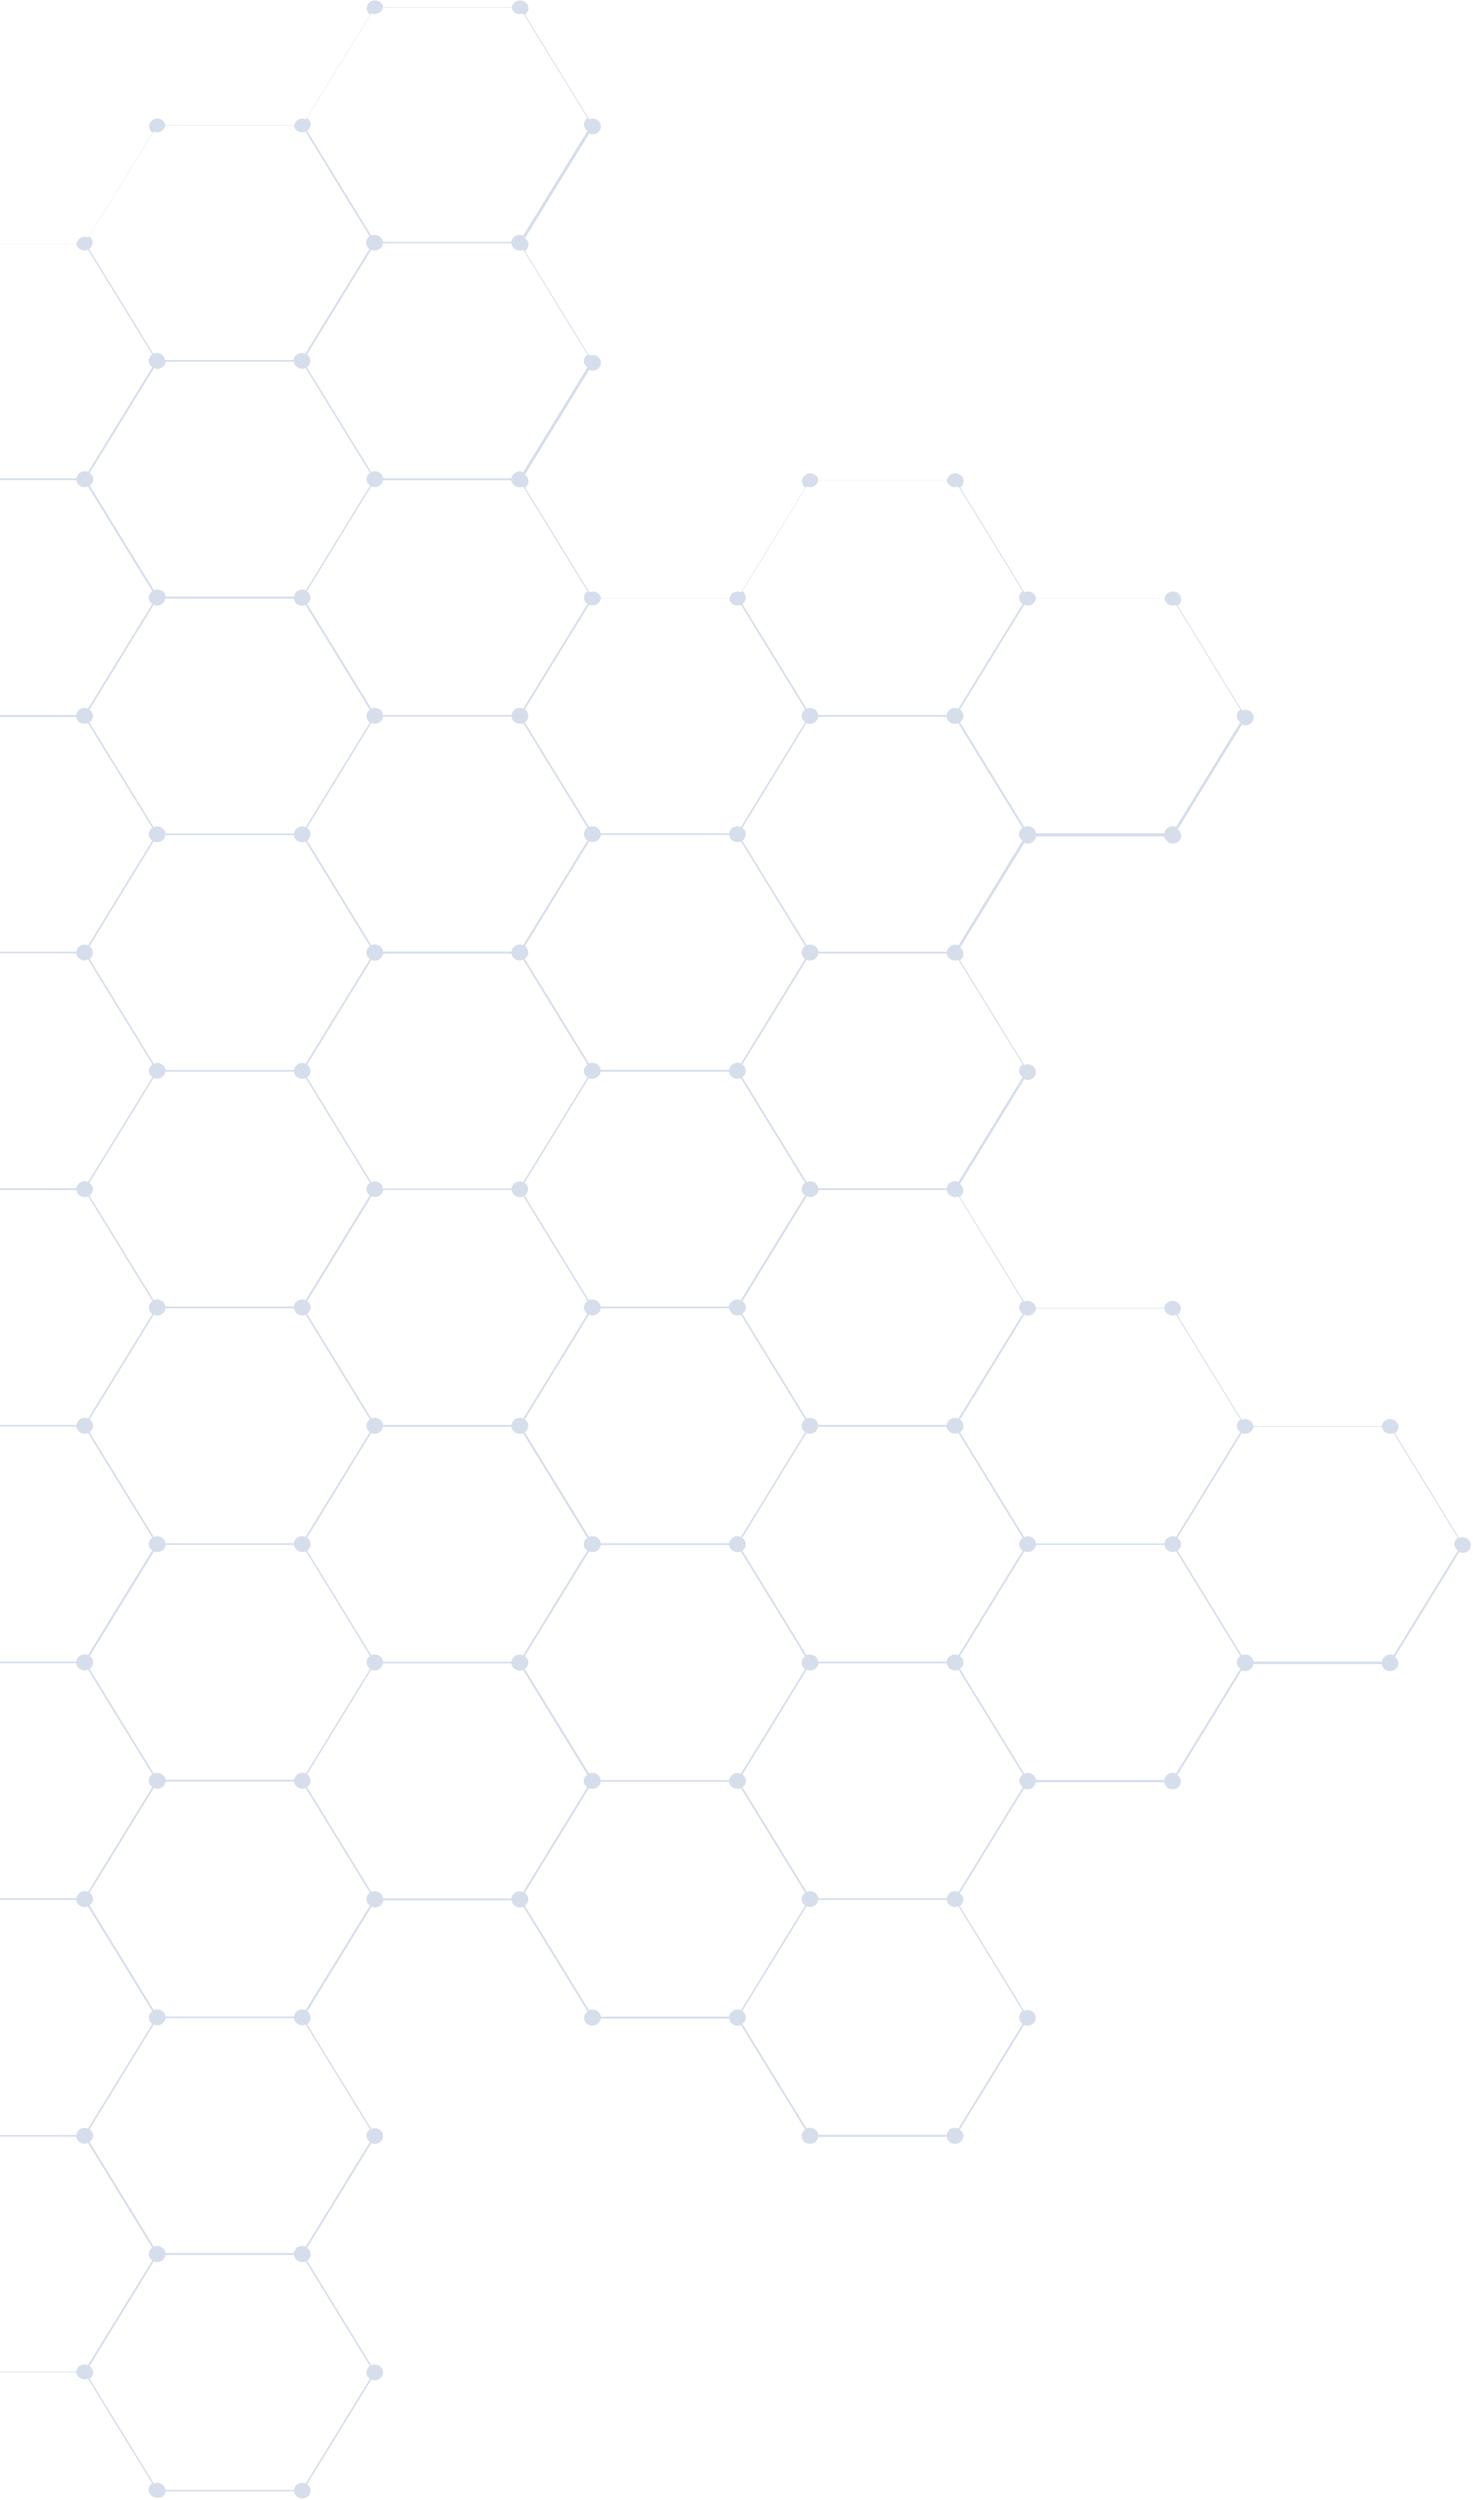 <svg width="429" height="728" viewBox="0 0 429 728" fill="none" xmlns="http://www.w3.org/2000/svg">
<path d="M48.214 725.417H85.609C85.75 726.56 86.777 727.483 88.037 727.483C89.391 727.483 90.465 726.472 90.465 725.198C90.465 724.45 90.045 723.747 89.438 723.352L108.159 692.848C108.486 692.98 108.812 693.068 109.139 693.068C110.493 693.068 111.567 692.057 111.567 690.783C111.567 689.508 110.493 688.497 109.139 688.497C108.766 688.497 108.439 688.585 108.159 688.717L89.438 658.214C90.045 657.818 90.465 657.115 90.465 656.368C90.465 655.621 90.045 654.917 89.438 654.522L108.159 624.019C108.486 624.15 108.812 624.238 109.139 624.238C110.493 624.238 111.567 623.227 111.567 621.953C111.567 620.678 110.493 619.667 109.139 619.667C108.766 619.667 108.439 619.755 108.159 619.887L89.438 589.384C90.045 588.988 90.465 588.285 90.465 587.538C90.465 587.142 90.371 586.791 90.185 586.439C89.998 586.131 89.765 585.868 89.484 585.692L108.206 555.189C108.532 555.321 108.859 555.409 109.186 555.409C110.446 555.409 111.474 554.485 111.614 553.343H149.009C149.149 554.485 150.176 555.409 151.437 555.409C151.81 555.409 152.137 555.321 152.417 555.189L171.138 585.692C170.531 586.087 170.111 586.791 170.111 587.538C170.111 588.812 171.185 589.823 172.539 589.823C173.799 589.823 174.826 588.9 174.966 587.758H212.362C212.502 588.9 213.529 589.823 214.789 589.823C215.163 589.823 215.49 589.735 215.77 589.604L234.491 620.107C233.884 620.502 233.464 621.206 233.464 621.953C233.464 623.227 234.538 624.238 235.891 624.238C237.152 624.238 238.179 623.315 238.319 622.173H275.715C275.855 623.315 276.882 624.238 278.142 624.238C279.496 624.238 280.57 623.227 280.57 621.953C280.57 621.206 280.15 620.502 279.543 620.107L298.264 589.604C298.591 589.735 298.917 589.823 299.244 589.823C300.598 589.823 301.672 588.812 301.672 587.538C301.672 586.263 300.598 585.252 299.244 585.252C298.871 585.252 298.544 585.34 298.264 585.472L279.543 554.969C280.15 554.573 280.57 553.87 280.57 553.123C280.57 552.376 280.15 551.673 279.543 551.277L298.264 520.774C298.264 520.774 298.311 520.774 298.311 520.818C298.591 520.95 298.917 520.994 299.244 520.994C300.505 520.994 301.532 520.071 301.672 518.928H339.067C339.207 520.071 340.234 520.994 341.495 520.994C342.849 520.994 343.923 519.983 343.923 518.708C343.923 517.961 343.503 517.258 342.896 516.862L361.617 486.359C361.943 486.491 362.27 486.579 362.597 486.579C363.858 486.579 364.885 485.656 365.025 484.513H402.42C402.56 485.656 403.587 486.579 404.848 486.579C406.202 486.579 407.275 485.568 407.275 484.293C407.275 483.546 406.855 482.843 406.248 482.447L424.969 451.944C425.296 452.076 425.623 452.164 425.95 452.164C427.304 452.164 428.378 451.153 428.378 449.878C428.378 448.604 427.304 447.593 425.95 447.593C425.576 447.593 425.25 447.681 424.969 447.812L406.248 417.309C406.855 416.914 407.275 416.21 407.275 415.463C407.275 414.189 406.202 413.178 404.848 413.178C403.587 413.178 402.56 414.101 402.42 415.244H365.025C364.978 414.892 364.885 414.584 364.698 414.321C364.278 413.661 363.484 413.178 362.597 413.178C362.224 413.178 361.897 413.266 361.617 413.398L342.896 382.894C343.503 382.499 343.923 381.796 343.923 381.048C343.923 379.774 342.849 378.763 341.495 378.763C340.234 378.763 339.207 379.686 339.067 380.829H301.672C301.625 380.301 301.345 379.818 300.972 379.422C300.551 379.027 299.898 378.763 299.244 378.763C298.871 378.763 298.544 378.851 298.264 378.983L279.543 348.479C280.15 348.084 280.57 347.381 280.57 346.633C280.57 346.238 280.477 345.886 280.29 345.535C280.103 345.227 279.87 344.963 279.59 344.743L298.311 314.24C298.637 314.372 298.964 314.46 299.291 314.46C300.645 314.46 301.719 313.449 301.719 312.175C301.719 310.9 300.645 309.889 299.291 309.889C298.917 309.889 298.591 309.977 298.311 310.109L279.59 279.606C280.196 279.21 280.617 278.507 280.617 277.76C280.617 277.364 280.523 277.012 280.336 276.661C280.15 276.353 279.916 276.089 279.636 275.914L298.357 245.411C298.684 245.542 299.011 245.63 299.338 245.63C300.598 245.63 301.625 244.707 301.765 243.564H339.161C339.301 244.707 340.328 245.63 341.588 245.63C342.942 245.63 344.016 244.619 344.016 243.345C344.016 242.598 343.596 241.894 342.989 241.499L361.71 210.996C362.037 211.127 362.364 211.215 362.69 211.215C364.044 211.215 365.118 210.204 365.118 208.93C365.118 207.655 364.044 206.644 362.69 206.644C362.317 206.644 361.99 206.732 361.71 206.864L342.989 176.361C343.596 175.965 344.016 175.262 344.016 174.515C344.016 173.24 342.942 172.229 341.588 172.229C340.328 172.229 339.301 173.152 339.161 174.295H301.765C301.719 173.768 301.439 173.284 301.065 172.889C300.645 172.493 299.991 172.229 299.338 172.229C298.964 172.229 298.637 172.317 298.357 172.449L279.636 141.946C280.243 141.55 280.663 140.847 280.663 140.1C280.663 138.825 279.589 137.814 278.236 137.814C276.975 137.814 275.948 138.737 275.808 139.88H238.412C238.272 138.737 237.245 137.814 235.985 137.814C234.631 137.814 233.557 138.825 233.557 140.1C233.557 140.847 233.977 141.55 234.584 141.946L215.863 172.449C215.536 172.317 215.21 172.229 214.883 172.229C213.622 172.229 212.595 173.152 212.455 174.295H175.06C175.013 173.768 174.733 173.284 174.359 172.889C173.939 172.493 173.286 172.229 172.632 172.229C172.259 172.229 171.932 172.317 171.652 172.449L152.931 141.946C153.211 141.726 153.491 141.463 153.631 141.155C153.818 140.847 153.911 140.452 153.911 140.056C153.911 139.309 153.491 138.606 152.884 138.21L171.605 107.707C171.932 107.839 172.259 107.927 172.585 107.927C173.939 107.927 175.013 106.916 175.013 105.641C175.013 104.367 173.939 103.356 172.585 103.356C172.212 103.356 171.885 103.444 171.605 103.575L152.884 73.072C153.491 72.677 153.911 71.973 153.911 71.226C153.911 70.918 153.864 70.611 153.724 70.347C153.538 69.952 153.257 69.644 152.884 69.38L171.605 38.877C171.932 39.009 172.259 39.097 172.585 39.097C173.939 39.097 175.013 38.086 175.013 36.811C175.013 35.537 173.939 34.526 172.585 34.526C172.212 34.526 171.885 34.614 171.605 34.745L152.884 4.242C153.491 3.847 153.911 3.144 153.911 2.396C153.911 1.122 152.837 0.111 151.483 0.111C150.223 0.111 149.196 1.034 149.056 2.177H111.66C111.52 1.034 110.493 0.111 109.233 0.111C107.879 0.111 106.805 1.122 106.805 2.396C106.805 3.144 107.225 3.847 107.832 4.242L89.111 34.745C88.784 34.614 88.457 34.526 88.084 34.526C86.823 34.526 85.796 35.449 85.656 36.592H48.261C48.121 35.449 47.094 34.526 45.833 34.526C44.479 34.526 43.406 35.537 43.406 36.811C43.406 37.559 43.826 38.262 44.433 38.657L25.712 69.16C25.385 69.029 25.058 68.941 24.731 68.941C23.471 68.941 22.444 69.864 22.303 71.007H-15.092C-15.139 70.479 -15.419 69.996 -15.792 69.6C-16.212 69.204 -16.866 68.941 -17.52 68.941C-17.893 68.941 -18.22 69.029 -18.5 69.16L-37.315 38.086C-36.708 37.69 -36.287 36.987 -36.287 36.24C-36.287 34.965 -37.361 33.954 -38.715 33.954C-39.976 33.954 -41.003 34.877 -41.143 36.02H-78.538C-78.678 34.877 -79.705 33.954 -80.966 33.954C-82.32 33.954 -83.394 34.965 -83.394 36.24C-83.394 36.987 -82.973 37.69 -82.366 38.086L-101.087 68.589C-101.414 68.457 -101.741 68.369 -102.068 68.369C-103.422 68.369 -104.496 69.38 -104.496 70.655C-104.496 71.93 -103.422 72.94 -102.068 72.94C-101.694 72.94 -101.368 72.853 -101.087 72.721L-82.366 103.224C-82.973 103.619 -83.394 104.323 -83.394 105.07C-83.394 105.817 -82.973 106.52 -82.366 106.916L-101.087 137.419C-101.414 137.287 -101.741 137.199 -102.068 137.199C-103.142 137.199 -104.075 137.858 -104.402 138.825C-104.449 138.957 -104.496 139.133 -104.496 139.265H-141.891C-142.031 138.122 -143.058 137.199 -144.319 137.199C-145.672 137.199 -146.746 138.21 -146.746 139.485C-146.746 140.232 -146.326 140.935 -145.719 141.331L-164.44 171.834C-164.767 171.702 -165.094 171.614 -165.421 171.614C-166.681 171.614 -167.708 172.537 -167.848 173.68H-205.244C-205.29 173.152 -205.571 172.669 -205.944 172.273C-206.364 171.878 -207.018 171.614 -207.671 171.614C-208.045 171.614 -208.372 171.702 -208.652 171.834L-227.466 141.463C-226.859 141.067 -226.439 140.364 -226.439 139.617C-226.439 138.342 -227.513 137.331 -228.867 137.331C-230.127 137.331 -231.154 138.254 -231.294 139.397H-268.69C-268.83 138.254 -269.857 137.331 -271.118 137.331C-272.471 137.331 -273.545 138.342 -273.545 139.617C-273.545 140.364 -273.125 141.067 -272.518 141.463L-291.239 171.966C-291.566 171.834 -291.893 171.746 -292.22 171.746C-293.573 171.746 -294.647 172.757 -294.647 174.031C-294.647 175.306 -293.573 176.317 -292.22 176.317C-291.846 176.317 -291.519 176.229 -291.239 176.097L-272.518 206.6C-273.125 206.996 -273.545 207.699 -273.545 208.446C-273.545 209.194 -273.125 209.897 -272.518 210.292L-291.239 240.795C-291.566 240.664 -291.893 240.576 -292.22 240.576C-293.573 240.576 -294.647 241.587 -294.647 242.861C-294.647 244.136 -293.573 245.147 -292.22 245.147C-291.846 245.147 -291.519 245.059 -291.239 244.927L-272.518 275.43C-273.125 275.826 -273.545 276.529 -273.545 277.276C-273.545 278.551 -272.471 279.562 -271.118 279.562C-269.857 279.562 -268.83 278.639 -268.69 277.496H-231.294C-231.154 278.639 -230.127 279.562 -228.867 279.562C-228.493 279.562 -228.166 279.474 -227.886 279.342L-209.165 309.845C-209.772 310.241 -210.192 310.944 -210.192 311.691C-210.192 312.438 -209.772 313.142 -209.165 313.537L-227.84 343.996C-228.12 343.864 -228.493 343.777 -228.82 343.777C-229.334 343.777 -229.8 343.908 -230.174 344.172C-230.781 344.524 -231.154 345.139 -231.248 345.842H-268.643C-268.783 344.7 -269.81 343.777 -271.071 343.777C-272.425 343.777 -273.499 344.787 -273.499 346.062C-273.499 346.809 -273.078 347.513 -272.471 347.908L-291.192 378.411C-291.519 378.279 -291.846 378.191 -292.173 378.191C-293.433 378.191 -294.46 379.114 -294.601 380.257H-332.043C-332.183 379.114 -333.21 378.191 -334.47 378.191C-335.824 378.191 -336.898 379.202 -336.898 380.477C-336.898 381.224 -336.478 381.927 -335.871 382.323L-354.592 413.09C-354.919 412.958 -355.246 412.87 -355.572 412.87C-356.926 412.87 -358 413.881 -358 415.156C-358 416.43 -356.926 417.441 -355.572 417.441C-355.199 417.441 -354.872 417.353 -354.592 417.221L-335.871 447.725C-336.478 448.12 -336.898 448.823 -336.898 449.571C-336.898 450.845 -335.824 451.856 -334.47 451.856C-333.21 451.856 -332.183 450.933 -332.043 449.79H-294.647C-294.507 450.933 -293.48 451.856 -292.22 451.856C-291.846 451.856 -291.519 451.768 -291.239 451.636L-272.518 482.139C-273.125 482.535 -273.545 483.238 -273.545 483.985C-273.545 485.26 -272.471 486.271 -271.118 486.271C-269.857 486.271 -268.83 485.348 -268.69 484.205H-231.294C-231.154 485.348 -230.127 486.271 -228.867 486.271C-228.493 486.271 -228.166 486.183 -227.886 486.051L-209.165 516.554C-209.772 516.95 -210.192 517.653 -210.192 518.4C-210.192 519.148 -209.772 519.851 -209.165 520.246L-227.886 550.75C-228.213 550.618 -228.54 550.53 -228.867 550.53C-230.221 550.53 -231.294 551.541 -231.294 552.815C-231.294 554.09 -230.221 555.101 -228.867 555.101C-228.493 555.101 -228.166 555.013 -227.886 554.881L-209.165 585.384C-209.772 585.78 -210.192 586.483 -210.192 587.23C-210.192 588.505 -209.119 589.516 -207.765 589.516C-206.504 589.516 -205.477 588.593 -205.337 587.45H-167.942C-167.802 588.593 -166.775 589.516 -165.514 589.516C-164.16 589.516 -163.086 588.505 -163.086 587.23C-163.086 586.483 -163.507 585.78 -164.113 585.384L-145.392 554.881C-145.066 555.013 -144.739 555.101 -144.412 555.101C-143.151 555.101 -142.124 554.178 -141.984 553.035H-104.542C-104.495 553.255 -104.449 553.475 -104.355 553.694C-103.982 554.529 -103.142 555.101 -102.115 555.101C-101.741 555.101 -101.414 555.013 -101.134 554.881L-82.413 585.384C-83.02 585.78 -83.44 586.483 -83.44 587.23C-83.44 588.505 -82.366 589.516 -81.013 589.516C-79.752 589.516 -78.725 588.593 -78.585 587.45H-41.189C-41.096 588.549 -40.162 589.384 -38.995 589.516C-38.902 589.516 -38.808 589.516 -38.762 589.516C-38.668 589.516 -38.575 589.516 -38.528 589.516C-38.248 589.472 -38.015 589.428 -37.781 589.34L-19.06 619.843C-19.667 620.239 -20.087 620.942 -20.087 621.689C-20.087 622.436 -19.667 623.14 -19.06 623.535L-37.781 654.038C-38.108 653.906 -38.435 653.818 -38.762 653.818C-40.116 653.818 -41.189 654.829 -41.189 656.104C-41.189 657.379 -40.116 658.39 -38.762 658.39C-38.388 658.39 -38.061 658.302 -37.781 658.17L-19.06 688.673C-19.667 689.068 -20.087 689.772 -20.087 690.519C-20.087 691.794 -19.014 692.804 -17.66 692.804C-16.399 692.804 -15.372 691.881 -15.232 690.739H22.163C22.303 691.881 23.331 692.804 24.591 692.804C24.965 692.804 25.291 692.717 25.571 692.585L44.292 723.088C43.686 723.483 43.265 724.187 43.265 724.934C43.265 726.208 44.339 727.219 45.693 727.219C47.047 727.483 48.074 726.604 48.214 725.417ZM213.062 175.658C213.482 176.053 214.136 176.317 214.789 176.317C215.163 176.317 215.49 176.229 215.77 176.097L234.491 206.6C233.884 206.996 233.464 207.699 233.464 208.446C233.464 209.194 233.884 209.897 234.491 210.292L217.964 237.235L215.77 240.795C215.443 240.664 215.116 240.576 214.789 240.576C213.529 240.576 212.502 241.499 212.362 242.642H174.966C174.92 242.334 174.826 242.026 174.686 241.762C174.266 241.059 173.472 240.576 172.539 240.576C172.165 240.576 171.838 240.664 171.558 240.795L152.837 210.292C153.444 209.897 153.864 209.194 153.864 208.446C153.864 207.699 153.444 206.996 152.837 206.6L171.558 176.097C171.885 176.229 172.212 176.317 172.539 176.317C173.799 176.317 174.826 175.394 174.966 174.251H212.362C212.409 174.779 212.642 175.262 213.062 175.658ZM-163.04 311.823C-163.04 311.076 -163.46 310.373 -164.067 309.977L-145.346 279.474C-145.019 279.606 -144.692 279.694 -144.365 279.694C-143.105 279.694 -142.078 278.771 -141.938 277.628H-104.542C-104.495 277.935 -104.402 278.243 -104.262 278.507C-103.842 279.21 -103.048 279.694 -102.115 279.694C-101.741 279.694 -101.414 279.606 -101.134 279.474L-82.46 309.977C-82.833 310.241 -83.113 310.548 -83.253 310.944C-83.394 311.208 -83.44 311.515 -83.44 311.867C-83.44 312.614 -83.02 313.317 -82.413 313.713L-101.087 344.172H-101.134C-101.414 344.04 -101.741 343.996 -102.068 343.996C-103.095 343.996 -103.935 344.568 -104.309 345.403C-104.402 345.623 -104.449 345.842 -104.496 346.062H-141.891C-142.031 344.919 -143.058 343.996 -144.319 343.996C-144.692 343.996 -145.019 344.084 -145.346 344.216L-164.067 313.713C-163.46 313.273 -163.04 312.614 -163.04 311.823ZM-17.613 141.858C-16.352 141.858 -15.325 140.935 -15.185 139.792H22.21C22.35 140.935 23.377 141.858 24.638 141.858C25.011 141.858 25.338 141.77 25.618 141.638L44.339 172.141C43.732 172.537 43.312 173.24 43.312 173.987C43.312 174.691 43.639 175.35 44.199 175.746C44.246 175.79 44.292 175.79 44.339 175.834L25.618 206.337C25.291 206.205 24.965 206.117 24.638 206.117C23.377 206.117 22.35 207.04 22.21 208.183H-15.185C-15.325 207.04 -16.352 206.117 -17.613 206.117C-17.986 206.117 -18.313 206.205 -18.593 206.337L-37.315 175.877C-36.894 175.57 -36.568 175.174 -36.427 174.691C-36.334 174.471 -36.334 174.251 -36.334 173.987C-36.334 173.24 -36.754 172.537 -37.361 172.141L-18.64 141.638C-18.313 141.814 -17.986 141.858 -17.613 141.858ZM212.362 243.125C212.502 244.268 213.529 245.191 214.789 245.191C215.163 245.191 215.49 245.103 215.77 244.971L234.491 275.474C233.884 275.87 233.464 276.573 233.464 277.32C233.464 278.023 233.791 278.683 234.351 279.078C234.398 279.122 234.444 279.122 234.491 279.166L215.77 309.669C215.443 309.537 215.116 309.45 214.789 309.45C213.529 309.45 212.502 310.373 212.362 311.515H174.966C174.92 311.296 174.873 311.076 174.78 310.856C174.406 310.021 173.566 309.45 172.539 309.45C172.165 309.45 171.838 309.537 171.558 309.669L152.837 279.166C153.444 278.771 153.864 278.067 153.864 277.32C153.864 276.705 153.584 276.133 153.164 275.694C153.071 275.606 152.977 275.518 152.884 275.474L171.605 244.971C171.932 245.103 172.259 245.191 172.585 245.191C173.846 245.191 174.873 244.268 175.013 243.125H212.362ZM233.464 346.238C233.464 346.633 233.557 347.029 233.744 347.337C233.931 347.644 234.164 347.908 234.444 348.084L215.723 378.587C215.396 378.455 215.07 378.367 214.743 378.367C213.482 378.367 212.455 379.29 212.315 380.433H174.92C174.873 380.213 174.826 379.993 174.733 379.774C174.359 378.939 173.519 378.367 172.492 378.367C172.119 378.367 171.792 378.455 171.512 378.587L152.791 348.084C153.397 347.688 153.818 346.985 153.818 346.238C153.818 345.93 153.771 345.623 153.631 345.359C153.538 345.139 153.397 344.963 153.257 344.787C153.117 344.656 152.977 344.524 152.791 344.392L171.512 313.889C171.838 314.021 172.165 314.108 172.492 314.108C173.519 314.108 174.359 313.537 174.733 312.702C174.826 312.482 174.873 312.262 174.92 312.043H212.315C212.362 312.35 212.455 312.658 212.595 312.922C213.015 313.625 213.809 314.108 214.743 314.108C215.116 314.108 215.443 314.021 215.723 313.889L234.444 344.392C233.884 344.831 233.464 345.491 233.464 346.238ZM233.464 415.156C233.464 415.903 233.884 416.606 234.491 417.002L217.964 443.945L215.77 447.505C215.443 447.373 215.116 447.285 214.789 447.285C213.529 447.285 212.502 448.208 212.362 449.351H174.966C174.92 449.043 174.826 448.735 174.686 448.472C174.266 447.768 173.472 447.285 172.539 447.285C172.165 447.285 171.838 447.373 171.558 447.505L152.837 417.002C153.444 416.606 153.864 415.903 153.864 415.156C153.864 414.408 153.444 413.705 152.837 413.31L171.558 382.806C171.885 382.938 172.212 383.026 172.539 383.026C173.799 383.026 174.826 382.103 174.966 380.96H212.362C212.409 381.18 212.455 381.4 212.549 381.62C212.922 382.455 213.762 383.026 214.789 383.026C215.163 383.026 215.49 382.938 215.77 382.806L234.491 413.31C233.884 413.705 233.464 414.408 233.464 415.156ZM-78.725 448.735C-79.098 447.9 -79.939 447.329 -80.966 447.329C-81.339 447.329 -81.666 447.417 -81.946 447.549L-100.667 417.046C-100.06 416.65 -99.64 415.947 -99.64 415.2C-99.64 414.452 -100.06 413.749 -100.667 413.354L-81.946 382.85H-81.9C-81.619 382.982 -81.293 383.026 -80.966 383.026C-79.705 383.026 -78.678 382.103 -78.538 380.96H-41.143C-41.049 381.796 -40.442 382.543 -39.649 382.85C-39.369 382.982 -39.042 383.026 -38.715 383.026C-38.342 383.026 -38.015 382.938 -37.735 382.806L-19.014 413.31C-19.62 413.705 -20.041 414.408 -20.041 415.156C-20.041 415.903 -19.62 416.606 -19.014 417.002L-37.735 447.505C-37.968 447.417 -38.202 447.329 -38.482 447.329C-38.575 447.329 -38.668 447.329 -38.715 447.329C-39.976 447.329 -41.003 448.252 -41.143 449.395H-78.538C-78.585 449.131 -78.632 448.911 -78.725 448.735ZM-99.64 346.282C-99.64 345.491 -100.06 344.831 -100.667 344.436L-81.993 313.977C-81.666 314.108 -81.339 314.196 -81.013 314.196C-79.985 314.196 -79.145 313.625 -78.772 312.79C-78.678 312.57 -78.632 312.35 -78.585 312.131H-41.189C-41.143 312.438 -41.049 312.746 -40.909 313.01C-40.489 313.713 -39.695 314.196 -38.762 314.196C-38.388 314.196 -38.061 314.108 -37.781 313.977L-19.06 344.48C-19.667 344.875 -20.087 345.579 -20.087 346.326C-20.087 346.897 -19.901 347.381 -19.527 347.776C-19.387 347.908 -19.247 348.04 -19.06 348.172L-37.781 378.675H-37.828C-38.108 378.543 -38.435 378.499 -38.762 378.499C-40.022 378.499 -41.049 379.422 -41.189 380.565H-78.585C-78.632 380.037 -78.912 379.554 -79.285 379.158C-79.519 378.939 -79.752 378.763 -80.079 378.675C-80.359 378.543 -80.686 378.499 -81.013 378.499C-81.386 378.499 -81.713 378.587 -81.993 378.719L-100.667 348.216C-100.06 347.688 -99.64 347.029 -99.64 346.282ZM170.064 380.697C170.064 381.004 170.111 381.312 170.251 381.576C170.391 381.927 170.625 382.235 170.951 382.455C170.998 382.499 171.045 382.499 171.091 382.543L152.37 413.046C152.044 412.914 151.717 412.826 151.39 412.826C150.129 412.826 149.102 413.749 148.962 414.892H111.567C111.52 414.584 111.427 414.277 111.287 414.013C110.867 413.31 110.073 412.826 109.139 412.826C108.766 412.826 108.439 412.914 108.159 413.046L89.438 382.543C90.045 382.147 90.465 381.444 90.465 380.697C90.465 380.389 90.418 380.081 90.278 379.818C90.231 379.73 90.231 379.686 90.185 379.598C89.998 379.29 89.765 379.027 89.484 378.851L108.206 348.348C108.532 348.479 108.859 348.567 109.186 348.567C110.446 348.567 111.474 347.644 111.614 346.502H149.009C149.056 346.721 149.102 346.941 149.196 347.161C149.569 347.996 150.41 348.567 151.437 348.567C151.81 348.567 152.137 348.479 152.417 348.348L171.138 378.851C170.484 379.246 170.064 379.95 170.064 380.697ZM-17.613 279.65C-16.679 279.65 -15.886 279.166 -15.466 278.463C-15.325 278.199 -15.232 277.892 -15.185 277.584H22.21C22.35 278.727 23.377 279.65 24.638 279.65C25.011 279.65 25.338 279.562 25.665 279.43L44.386 309.933C43.779 310.329 43.359 311.032 43.359 311.779C43.359 312.526 43.779 313.229 44.386 313.625L30.847 335.689L25.665 344.128C25.338 343.996 25.011 343.908 24.684 343.908C23.424 343.908 22.397 344.831 22.257 345.974H-15.139C-15.185 345.666 -15.279 345.359 -15.419 345.095C-15.839 344.392 -16.633 343.908 -17.566 343.908C-17.94 343.908 -18.267 343.996 -18.547 344.128L-37.315 313.669C-36.708 313.273 -36.287 312.57 -36.287 311.823C-36.287 311.076 -36.708 310.373 -37.315 309.977L-18.593 279.474C-18.313 279.606 -17.986 279.65 -17.613 279.65ZM85.89 312.922C86.31 313.625 87.103 314.108 88.037 314.108C88.411 314.108 88.737 314.021 89.018 313.889L107.739 344.392C107.132 344.787 106.712 345.491 106.712 346.238C106.712 346.546 106.805 346.853 106.898 347.117C107.085 347.513 107.365 347.82 107.692 348.084L88.971 378.587C88.644 378.455 88.317 378.367 87.99 378.367C86.73 378.367 85.703 379.29 85.563 380.433H48.167C48.121 380.125 48.027 379.818 47.887 379.554C47.467 378.851 46.673 378.367 45.74 378.367C45.366 378.367 45.039 378.455 44.759 378.587L26.038 348.084C26.645 347.688 27.065 346.985 27.065 346.238C27.065 345.491 26.645 344.787 26.038 344.392L44.759 313.889C45.086 314.021 45.413 314.108 45.74 314.108C47 314.108 48.027 313.185 48.167 312.043H85.563C85.609 312.35 85.703 312.658 85.89 312.922ZM-16.679 413.046C-16.959 412.914 -17.286 412.87 -17.613 412.87C-17.986 412.87 -18.313 412.958 -18.593 413.09L-37.268 382.587C-36.661 382.191 -36.241 381.488 -36.241 380.741C-36.241 379.95 -36.661 379.29 -37.268 378.851L-18.547 348.348C-18.22 348.479 -17.893 348.567 -17.566 348.567C-16.306 348.567 -15.279 347.644 -15.139 346.502H22.257C22.397 347.644 23.424 348.567 24.684 348.567C25.058 348.567 25.385 348.479 25.665 348.348L44.386 378.851C43.779 379.246 43.359 379.95 43.359 380.697C43.359 381.4 43.686 382.059 44.246 382.455C44.292 382.499 44.339 382.499 44.386 382.543L25.665 413.046C25.338 412.914 25.011 412.826 24.684 412.826C23.424 412.826 22.397 413.749 22.257 414.892H-15.139C-15.279 414.057 -15.839 413.354 -16.679 413.046ZM46.02 447.329C45.926 447.329 45.833 447.329 45.786 447.329C45.413 447.329 45.086 447.417 44.806 447.549L26.085 417.046C26.552 416.694 26.925 416.21 27.065 415.639C27.112 415.507 27.112 415.331 27.112 415.156C27.112 414.408 26.692 413.705 26.085 413.31L44.806 382.806C45.133 382.938 45.46 383.026 45.786 383.026C47.047 383.026 48.074 382.103 48.214 380.96H85.609C85.656 381.18 85.703 381.4 85.796 381.62C86.17 382.455 87.01 383.026 88.037 383.026C88.411 383.026 88.737 382.938 89.018 382.806L107.739 413.31C107.132 413.705 106.712 414.408 106.712 415.156C106.712 415.463 106.805 415.771 106.898 416.035C107.085 416.43 107.365 416.738 107.692 417.002L88.971 447.505C88.691 447.373 88.317 447.285 87.99 447.285C86.73 447.285 85.703 448.208 85.563 449.351H48.167C48.074 448.296 47.187 447.417 46.02 447.329ZM150.223 279.386C150.55 279.562 150.97 279.65 151.39 279.65C151.763 279.65 152.09 279.562 152.37 279.43L171.091 309.933C170.625 310.285 170.251 310.768 170.111 311.339C170.064 311.471 170.064 311.647 170.064 311.823C170.064 311.999 170.064 312.131 170.111 312.306C170.251 312.878 170.578 313.361 171.091 313.713L152.37 344.216C152.044 344.084 151.717 343.996 151.39 343.996C150.129 343.996 149.102 344.919 148.962 346.062H111.567C111.52 345.842 111.474 345.623 111.38 345.403C111.333 345.315 111.333 345.271 111.287 345.183C110.867 344.48 110.073 343.996 109.139 343.996C108.766 343.996 108.439 344.084 108.159 344.216L89.438 313.713C90.045 313.317 90.465 312.614 90.465 311.867C90.465 311.12 90.045 310.416 89.438 310.021L108.159 279.518C108.486 279.65 108.812 279.738 109.139 279.738C110.4 279.738 111.427 278.815 111.567 277.672H148.962C149.056 278.375 149.523 279.034 150.223 279.386ZM106.712 277.364C106.712 278.067 107.038 278.727 107.599 279.122C107.645 279.166 107.692 279.166 107.739 279.21L89.018 309.713C88.691 309.581 88.364 309.493 88.037 309.493C86.777 309.493 85.75 310.416 85.609 311.559H48.214C48.074 310.416 47.047 309.493 45.786 309.493C45.413 309.493 45.086 309.581 44.806 309.713L26.085 279.21C26.365 278.99 26.645 278.771 26.785 278.463C26.972 278.155 27.065 277.76 27.065 277.364C27.065 276.749 26.785 276.177 26.365 275.738C26.272 275.65 26.178 275.562 26.085 275.518L37.01 257.673L44.759 245.015C45.086 245.147 45.413 245.235 45.74 245.235C46.673 245.235 47.467 244.751 47.887 244.048C48.027 243.784 48.121 243.477 48.167 243.169H85.563C85.703 244.312 86.73 245.235 87.99 245.235C88.364 245.235 88.691 245.147 89.018 245.015L107.739 275.518C107.085 275.914 106.712 276.617 106.712 277.364ZM22.91 210.117C23.331 210.512 23.984 210.776 24.638 210.776C25.011 210.776 25.338 210.688 25.618 210.556L44.339 241.059C44.106 241.235 43.919 241.411 43.732 241.631C43.452 241.982 43.312 242.422 43.312 242.905C43.312 243.477 43.499 243.96 43.872 244.356C44.012 244.488 44.153 244.619 44.339 244.751L39.391 252.839L25.665 275.254C25.338 275.123 25.011 275.035 24.684 275.035C23.751 275.035 22.957 275.518 22.537 276.221C22.397 276.485 22.303 276.793 22.257 277.1H-15.139C-15.185 276.573 -15.466 276.089 -15.839 275.694C-16.259 275.298 -16.913 275.035 -17.566 275.035C-17.94 275.035 -18.267 275.123 -18.547 275.254L-37.315 244.795C-36.941 244.531 -36.661 244.224 -36.521 243.828C-36.381 243.565 -36.334 243.257 -36.334 242.949C-36.334 242.202 -36.754 241.499 -37.361 241.103L-18.687 210.6C-18.36 210.732 -18.033 210.82 -17.706 210.82C-16.633 210.82 -15.699 210.161 -15.372 209.194C-15.325 209.062 -15.279 208.886 -15.279 208.754H22.117C22.257 209.238 22.537 209.721 22.91 210.117ZM-81.013 245.235C-79.985 245.235 -79.145 244.663 -78.772 243.828C-78.678 243.608 -78.632 243.389 -78.585 243.169H-41.189C-41.049 244.312 -40.022 245.235 -38.762 245.235C-38.388 245.235 -38.062 245.147 -37.735 245.015L-19.06 275.518C-19.434 275.782 -19.714 276.089 -19.854 276.485C-19.994 276.749 -20.041 277.056 -20.041 277.364C-20.041 278.111 -19.62 278.815 -19.014 279.21L-37.735 309.713C-38.062 309.581 -38.388 309.493 -38.715 309.493C-39.976 309.493 -41.003 310.416 -41.143 311.559H-78.538C-78.678 310.416 -79.705 309.493 -80.966 309.493C-81.339 309.493 -81.666 309.581 -81.946 309.713L-100.667 279.21C-100.294 278.946 -100.014 278.639 -99.874 278.243C-99.734 277.979 -99.687 277.672 -99.687 277.364C-99.687 276.617 -100.107 275.914 -100.714 275.518L-82.04 245.015C-81.713 245.147 -81.339 245.235 -81.013 245.235ZM-36.287 449.614C-36.287 449.307 -36.334 448.999 -36.474 448.735C-36.661 448.34 -36.941 448.032 -37.315 447.768L-18.593 417.265H-18.547C-18.267 417.397 -17.94 417.441 -17.613 417.441C-16.352 417.441 -15.325 416.518 -15.185 415.375H22.21C22.303 416.079 22.677 416.694 23.284 417.046C23.657 417.309 24.124 417.441 24.638 417.441C25.011 417.441 25.338 417.353 25.618 417.221L44.339 447.725C43.732 448.12 43.312 448.823 43.312 449.571C43.312 450.142 43.499 450.625 43.872 451.021C44.012 451.153 44.153 451.285 44.339 451.417L25.618 481.92C25.385 481.832 25.151 481.744 24.871 481.744C24.778 481.744 24.684 481.744 24.638 481.744C23.377 481.744 22.35 482.667 22.21 483.81H-15.185C-15.232 483.282 -15.512 482.799 -15.886 482.403C-16.259 482.052 -16.773 481.788 -17.38 481.744C-17.473 481.744 -17.566 481.744 -17.613 481.744C-17.986 481.744 -18.313 481.832 -18.593 481.964L-37.268 451.461C-36.708 451.065 -36.287 450.362 -36.287 449.614ZM111.567 483.81C111.52 483.282 111.24 482.799 110.867 482.403C110.446 482.008 109.793 481.744 109.139 481.744C108.766 481.744 108.439 481.832 108.159 481.964L89.438 451.461C89.484 451.417 89.531 451.417 89.578 451.373C90.138 450.933 90.465 450.318 90.465 449.614C90.465 448.867 90.045 448.164 89.438 447.768L108.112 417.265C108.439 417.397 108.766 417.485 109.093 417.485C110.353 417.485 111.38 416.562 111.52 415.419H148.916C149.056 416.562 150.083 417.485 151.343 417.485C151.437 417.485 151.53 417.485 151.577 417.485C151.857 417.441 152.09 417.397 152.324 417.309L171.045 447.812C170.438 448.208 170.018 448.911 170.018 449.658C170.018 450.23 170.204 450.713 170.578 451.109C170.718 451.241 170.858 451.373 171.045 451.504L152.324 482.008C151.997 481.876 151.67 481.788 151.343 481.788C150.83 481.788 150.363 481.92 149.989 482.183C149.382 482.535 149.009 483.15 148.916 483.854H111.567V483.81ZM106.992 207.391C106.805 207.699 106.712 208.095 106.712 208.49C106.712 209.238 107.132 209.941 107.739 210.336L89.018 240.839C88.691 240.708 88.364 240.62 88.037 240.62C87.01 240.62 86.17 241.191 85.796 242.026C85.703 242.246 85.656 242.466 85.609 242.685H48.214C48.074 241.543 47.047 240.62 45.786 240.62C45.413 240.62 45.086 240.708 44.759 240.839L26.038 210.336C26.645 209.941 27.065 209.238 27.065 208.49C27.065 207.743 26.645 207.04 26.038 206.644L44.759 176.141C45.086 176.273 45.413 176.361 45.74 176.361C47 176.361 48.027 175.438 48.167 174.295H85.563C85.609 174.603 85.703 174.911 85.843 175.174C86.263 175.877 87.057 176.361 87.99 176.361C88.364 176.361 88.691 176.273 88.971 176.141L107.692 206.644C107.412 206.82 107.178 207.084 106.992 207.391ZM-81.013 176.317C-79.939 176.317 -79.005 175.614 -78.678 174.691C-78.632 174.559 -78.585 174.383 -78.585 174.251H-41.189C-41.049 175.394 -40.022 176.317 -38.762 176.317C-38.388 176.317 -38.061 176.229 -37.781 176.097L-19.06 206.6C-19.48 206.908 -19.807 207.304 -19.947 207.787C-20.041 208.007 -20.041 208.227 -20.041 208.49C-20.041 209.238 -19.62 209.941 -19.014 210.336L-37.688 240.839C-38.015 240.708 -38.342 240.62 -38.668 240.62C-39.602 240.62 -40.396 241.103 -40.816 241.806C-40.909 241.938 -40.956 242.07 -41.003 242.246C-41.049 242.378 -41.096 242.554 -41.096 242.685H-78.492C-78.632 241.543 -79.659 240.62 -80.919 240.62C-81.293 240.62 -81.619 240.708 -81.946 240.839L-100.621 210.336C-100.014 209.941 -99.594 209.238 -99.594 208.49C-99.594 207.743 -100.014 207.04 -100.621 206.644L-81.9 176.141C-81.666 176.273 -81.339 176.317 -81.013 176.317ZM-144.365 348.567C-143.852 348.567 -143.385 348.436 -143.011 348.172C-142.404 347.82 -142.031 347.205 -141.938 346.502H-104.542C-104.402 347.644 -103.375 348.567 -102.115 348.567C-101.741 348.567 -101.414 348.479 -101.087 348.348L-82.413 378.851C-83.02 379.246 -83.44 379.95 -83.44 380.697C-83.44 381.488 -83.02 382.147 -82.413 382.543L-101.087 413.09C-101.414 412.958 -101.741 412.87 -102.068 412.87C-103.328 412.87 -104.355 413.793 -104.496 414.936H-141.891C-142.031 413.793 -143.058 412.87 -144.319 412.87C-144.692 412.87 -145.019 412.958 -145.299 413.09L-164.02 382.587C-163.413 382.191 -162.993 381.488 -162.993 380.741C-162.993 380.125 -163.273 379.554 -163.693 379.114C-163.787 379.027 -163.88 378.939 -163.973 378.895L-145.299 348.436C-145.066 348.479 -144.739 348.567 -144.365 348.567ZM-163.04 449.614C-163.04 448.867 -163.46 448.164 -164.067 447.768L-145.346 417.265C-145.019 417.397 -144.692 417.485 -144.365 417.485C-143.105 417.485 -142.078 416.562 -141.938 415.419H-104.542C-104.402 416.562 -103.375 417.485 -102.115 417.485C-102.021 417.485 -101.928 417.485 -101.881 417.485C-101.601 417.441 -101.368 417.397 -101.134 417.309L-82.413 447.812C-83.02 448.208 -83.44 448.911 -83.44 449.658C-83.44 449.878 -83.394 450.142 -83.347 450.362C-83.347 450.45 -83.3 450.494 -83.253 450.537C-83.16 450.757 -83.02 450.933 -82.88 451.109C-82.74 451.241 -82.6 451.373 -82.413 451.504L-101.134 482.008C-101.461 481.876 -101.788 481.788 -102.115 481.788C-103.375 481.788 -104.402 482.711 -104.542 483.854H-141.938C-141.984 483.546 -142.078 483.238 -142.218 482.975C-142.638 482.271 -143.432 481.788 -144.365 481.788C-144.739 481.788 -145.066 481.876 -145.346 482.008L-164.067 451.504C-163.46 451.065 -163.04 450.362 -163.04 449.614ZM45.786 516.203C45.413 516.203 45.086 516.291 44.806 516.422L26.085 485.919C26.692 485.524 27.112 484.821 27.112 484.073C27.112 483.678 27.019 483.326 26.832 482.975C26.645 482.667 26.412 482.403 26.132 482.227L44.853 451.724C45.086 451.812 45.32 451.9 45.6 451.9C45.693 451.9 45.786 451.9 45.833 451.9C47.094 451.9 48.121 450.977 48.261 449.834H85.656C85.703 450.054 85.75 450.274 85.843 450.494C86.216 451.329 87.057 451.9 88.084 451.9C88.457 451.9 88.784 451.812 89.064 451.68L107.785 482.183C107.739 482.227 107.692 482.227 107.645 482.271C107.085 482.711 106.758 483.326 106.758 484.029C106.758 484.777 107.178 485.48 107.785 485.875L89.111 516.379C88.784 516.247 88.457 516.159 88.131 516.159C86.87 516.159 85.843 517.082 85.703 518.225H48.307C48.074 517.126 47.047 516.203 45.786 516.203ZM172.539 516.203C172.165 516.203 171.838 516.291 171.558 516.422L152.837 485.919C152.884 485.875 152.931 485.875 152.977 485.831C153.538 485.392 153.864 484.777 153.864 484.073C153.864 483.326 153.444 482.623 152.837 482.227L171.558 451.724C171.885 451.856 172.212 451.944 172.539 451.944C173.799 451.944 174.826 451.021 174.966 449.878H212.362C212.455 450.977 213.389 451.812 214.556 451.944C214.649 451.944 214.743 451.944 214.789 451.944C214.883 451.944 214.976 451.944 215.023 451.944C215.303 451.9 215.536 451.856 215.77 451.768L234.491 482.271C233.884 482.667 233.464 483.37 233.464 484.117C233.464 484.821 233.791 485.48 234.351 485.875C234.398 485.919 234.444 485.919 234.491 485.963L215.77 516.466C215.443 516.335 215.116 516.247 214.789 516.247C213.529 516.247 212.502 517.17 212.362 518.312H174.966C174.826 517.126 173.799 516.203 172.539 516.203ZM278.142 417.441C278.236 417.441 278.329 417.441 278.376 417.441C278.656 417.397 278.889 417.353 279.123 417.265L297.844 447.768C297.237 448.164 296.817 448.867 296.817 449.614C296.817 450.186 297.003 450.669 297.377 451.065C297.517 451.197 297.657 451.329 297.844 451.461L279.123 481.964C278.796 481.832 278.469 481.744 278.142 481.744C276.882 481.744 275.855 482.667 275.715 483.81H238.319C238.272 483.502 238.179 483.194 238.039 482.931C237.619 482.227 236.825 481.744 235.891 481.744C235.518 481.744 235.191 481.832 234.911 481.964L216.19 451.461C216.797 451.065 217.217 450.362 217.217 449.614C217.217 448.867 216.797 448.164 216.19 447.768L217.124 446.23L234.864 417.265C235.191 417.397 235.518 417.485 235.845 417.485C237.105 417.485 238.132 416.562 238.272 415.419H275.668C275.855 416.562 276.882 417.441 278.142 417.441ZM149.663 210.073C150.083 210.468 150.736 210.732 151.39 210.732C151.763 210.732 152.09 210.644 152.37 210.512L171.091 241.015C170.484 241.411 170.064 242.114 170.064 242.861C170.064 243.433 170.251 243.916 170.625 244.312C170.765 244.444 170.905 244.575 171.091 244.707L152.37 275.21C152.044 275.079 151.717 274.991 151.39 274.991C150.129 274.991 149.102 275.914 148.962 277.056H111.567C111.52 276.529 111.24 276.046 110.867 275.65C110.446 275.254 109.793 274.991 109.139 274.991C108.766 274.991 108.439 275.079 108.159 275.21L89.438 244.707C89.718 244.488 89.998 244.224 90.138 243.96C90.325 243.652 90.418 243.257 90.418 242.861C90.418 242.246 90.138 241.675 89.718 241.235C89.624 241.147 89.531 241.059 89.438 241.015L108.159 210.512C108.486 210.644 108.812 210.732 109.139 210.732C110.073 210.732 110.867 210.248 111.287 209.545C111.427 209.281 111.52 208.974 111.567 208.666H148.962C149.009 209.238 149.289 209.721 149.663 210.073ZM86.31 106.74C86.73 107.136 87.384 107.399 88.037 107.399C88.411 107.399 88.737 107.311 89.018 107.179L107.739 137.683C107.459 137.902 107.178 138.122 107.038 138.43C106.852 138.737 106.758 139.133 106.758 139.529C106.758 140.1 106.945 140.583 107.318 140.979C107.459 141.111 107.599 141.243 107.785 141.375L89.064 171.878C88.737 171.746 88.411 171.658 88.084 171.658C87.15 171.658 86.356 172.141 85.936 172.845C85.796 173.108 85.703 173.416 85.656 173.724H48.261C48.214 173.416 48.121 173.108 47.981 172.845C47.56 172.141 46.767 171.658 45.833 171.658C45.46 171.658 45.133 171.746 44.853 171.878L26.132 141.375C26.739 140.979 27.159 140.276 27.159 139.529C27.159 138.781 26.739 138.078 26.132 137.683L44.853 107.179C45.179 107.311 45.506 107.399 45.833 107.399C47.094 107.399 48.121 106.476 48.261 105.333H85.656C85.656 105.905 85.89 106.388 86.31 106.74ZM-103.842 210.117C-103.422 210.512 -102.768 210.776 -102.115 210.776C-101.741 210.776 -101.414 210.688 -101.134 210.556L-82.46 241.059C-82.833 241.323 -83.113 241.631 -83.253 242.026C-83.394 242.29 -83.44 242.598 -83.44 242.949C-83.44 243.521 -83.253 244.004 -82.88 244.4C-82.74 244.531 -82.6 244.663 -82.413 244.795L-101.087 275.298C-101.414 275.166 -101.741 275.079 -102.068 275.079C-103.095 275.079 -103.935 275.65 -104.309 276.485C-104.402 276.705 -104.449 276.925 -104.496 277.144H-141.891C-141.938 276.837 -142.031 276.529 -142.171 276.265C-142.591 275.562 -143.385 275.079 -144.319 275.079C-144.692 275.079 -145.019 275.166 -145.299 275.298L-164.02 244.795C-163.413 244.4 -162.993 243.696 -162.993 242.949C-162.993 242.202 -163.413 241.499 -164.02 241.103L-145.299 210.6C-144.972 210.732 -144.645 210.82 -144.319 210.82C-143.058 210.82 -142.031 209.897 -141.891 208.754H-104.542C-104.495 209.238 -104.215 209.721 -103.842 210.117ZM-205.57 448.516C-205.991 447.812 -206.784 447.329 -207.718 447.329C-208.092 447.329 -208.418 447.417 -208.698 447.549L-227.42 417.046C-226.813 416.65 -226.392 415.947 -226.392 415.2C-226.392 414.452 -226.813 413.749 -227.42 413.354L-208.745 382.894C-208.465 383.026 -208.092 383.114 -207.765 383.114C-207.345 383.114 -206.924 383.026 -206.598 382.806C-205.897 382.455 -205.43 381.796 -205.337 381.048H-167.942C-167.802 382.191 -166.775 383.114 -165.514 383.114C-165.141 383.114 -164.814 383.026 -164.487 382.894L-145.766 413.398C-146.373 413.793 -146.793 414.496 -146.793 415.244C-146.793 415.991 -146.373 416.694 -145.766 417.09L-160.238 440.692L-164.487 447.593C-164.814 447.461 -165.141 447.373 -165.467 447.373C-166.728 447.373 -167.755 448.296 -167.895 449.439H-205.29C-205.337 449.087 -205.43 448.779 -205.57 448.516ZM-78.632 517.829C-78.958 516.906 -79.845 516.203 -80.966 516.203C-81.339 516.203 -81.666 516.291 -81.946 516.422L-100.667 485.919C-100.06 485.524 -99.64 484.821 -99.64 484.073C-99.64 483.766 -99.687 483.458 -99.827 483.194C-100.014 482.799 -100.294 482.491 -100.667 482.227L-81.946 451.724C-81.619 451.856 -81.293 451.944 -80.966 451.944C-79.705 451.944 -78.678 451.021 -78.538 449.878H-41.143C-41.049 450.713 -40.442 451.461 -39.649 451.768C-39.369 451.9 -39.042 451.944 -38.715 451.944C-38.342 451.944 -38.015 451.856 -37.735 451.724L-19.014 482.227C-19.62 482.623 -20.041 483.326 -20.041 484.073C-20.041 484.865 -19.62 485.524 -19.014 485.919L-37.735 516.422C-38.062 516.291 -38.388 516.203 -38.715 516.203C-39.976 516.203 -41.003 517.126 -41.143 518.269H-78.538C-78.585 518.137 -78.585 517.961 -78.632 517.829ZM-15.466 551.848C-15.886 551.145 -16.679 550.662 -17.613 550.662C-17.986 550.662 -18.313 550.75 -18.593 550.881L-37.315 520.378C-36.708 519.983 -36.287 519.279 -36.287 518.532C-36.287 517.785 -36.708 517.082 -37.315 516.686L-18.593 486.183C-18.36 486.271 -18.127 486.359 -17.846 486.359C-17.753 486.359 -17.66 486.359 -17.613 486.359C-16.352 486.359 -15.325 485.436 -15.185 484.293H22.21C22.303 485.392 23.237 486.227 24.404 486.359C24.498 486.359 24.591 486.359 24.638 486.359C25.011 486.359 25.338 486.271 25.618 486.139L44.339 516.642C43.732 517.038 43.312 517.741 43.312 518.488C43.312 519.235 43.732 519.939 44.339 520.334L30.8 542.443L25.665 550.837C25.338 550.706 25.011 550.618 24.684 550.618C23.424 550.618 22.397 551.541 22.257 552.683H-15.139C-15.185 552.42 -15.325 552.112 -15.466 551.848ZM111.287 551.848C110.867 551.145 110.073 550.662 109.139 550.662C108.766 550.662 108.439 550.75 108.159 550.881L89.438 520.378C90.045 519.983 90.465 519.279 90.465 518.532C90.465 517.785 90.045 517.082 89.438 516.686L108.112 486.183C108.439 486.315 108.766 486.403 109.093 486.403C109.699 486.403 110.213 486.227 110.633 485.875C111.1 485.48 111.427 484.952 111.52 484.337H148.916C149.009 485.436 149.943 486.271 151.11 486.403C151.203 486.403 151.297 486.403 151.343 486.403C151.437 486.403 151.53 486.403 151.577 486.403C151.857 486.359 152.09 486.315 152.324 486.227L171.045 516.73C170.998 516.774 170.951 516.774 170.905 516.818C170.344 517.258 170.018 517.873 170.018 518.576C170.018 519.323 170.438 520.027 171.045 520.422L152.324 550.925C151.997 550.793 151.67 550.706 151.343 550.706C150.736 550.706 150.223 550.881 149.803 551.233C149.336 551.585 149.009 552.156 148.916 552.771H111.52C111.567 552.42 111.427 552.112 111.287 551.848ZM22.91 72.281C23.331 72.677 23.984 72.94 24.638 72.94C25.011 72.94 25.338 72.853 25.618 72.721L44.339 103.224C43.732 103.619 43.312 104.323 43.312 105.07C43.312 105.817 43.732 106.52 44.339 106.916L30.8 129.024L25.665 137.419C25.338 137.287 25.011 137.199 24.684 137.199C23.424 137.199 22.397 138.122 22.257 139.265H-15.139C-15.185 138.957 -15.279 138.65 -15.419 138.386C-15.839 137.683 -16.633 137.199 -17.566 137.199C-17.94 137.199 -18.267 137.287 -18.547 137.419L-37.315 107.004C-36.708 106.608 -36.287 105.905 -36.287 105.158C-36.287 104.41 -36.708 103.707 -37.315 103.312L-18.593 72.808C-18.267 72.94 -17.94 73.028 -17.613 73.028C-16.352 73.028 -15.325 72.105 -15.185 70.963H22.21C22.257 71.446 22.537 71.93 22.91 72.281ZM-167.241 175.658C-166.821 176.053 -166.214 176.317 -165.514 176.317C-165.141 176.317 -164.814 176.229 -164.534 176.097L-145.813 206.6C-146.419 206.996 -146.84 207.699 -146.84 208.446C-146.84 209.194 -146.419 209.897 -145.813 210.292L-160.285 233.895L-164.534 240.795C-164.86 240.664 -165.187 240.576 -165.514 240.576C-166.775 240.576 -167.802 241.499 -167.942 242.642H-205.337C-205.384 242.334 -205.477 242.026 -205.617 241.762C-206.037 241.059 -206.831 240.576 -207.765 240.576C-208.138 240.576 -208.465 240.664 -208.745 240.795L-227.466 210.292C-226.859 209.897 -226.439 209.194 -226.439 208.446C-226.439 207.699 -226.859 206.996 -227.466 206.6L-208.745 176.097C-208.418 176.229 -208.092 176.317 -207.765 176.317C-206.504 176.317 -205.477 175.394 -205.337 174.251H-167.942C-167.848 174.823 -167.615 175.306 -167.241 175.658ZM-142.218 551.848C-142.638 551.145 -143.432 550.662 -144.365 550.662C-144.739 550.662 -145.066 550.75 -145.346 550.881L-164.067 520.378C-163.46 519.983 -163.04 519.279 -163.04 518.532C-163.04 517.785 -163.46 517.082 -164.067 516.686L-145.346 486.183C-145.019 486.315 -144.692 486.403 -144.365 486.403C-143.105 486.403 -142.078 485.48 -141.938 484.337H-104.542C-104.495 484.557 -104.449 484.777 -104.355 484.996C-104.309 485.084 -104.309 485.128 -104.262 485.216C-103.842 485.919 -103.048 486.403 -102.115 486.403C-101.741 486.403 -101.414 486.315 -101.134 486.183L-82.413 516.686C-83.02 517.082 -83.44 517.785 -83.44 518.532C-83.44 518.84 -83.394 519.148 -83.253 519.411C-83.067 519.807 -82.787 520.115 -82.413 520.378L-101.134 550.881C-101.461 550.75 -101.788 550.662 -102.115 550.662C-103.375 550.662 -104.402 551.585 -104.542 552.727H-141.938C-141.938 552.42 -142.078 552.112 -142.218 551.848ZM107.739 619.975C107.132 620.37 106.712 621.074 106.712 621.821C106.712 622.568 107.132 623.271 107.739 623.667L89.018 654.17C88.691 654.038 88.364 653.95 88.037 653.95C87.617 653.95 87.197 654.038 86.87 654.214C86.17 654.566 85.703 655.225 85.609 656.016H48.214C48.167 655.664 48.074 655.357 47.887 655.093C47.467 654.434 46.673 653.95 45.786 653.95C45.413 653.95 45.086 654.038 44.806 654.17L26.085 623.667C26.692 623.271 27.112 622.568 27.112 621.821C27.112 621.074 26.692 620.37 26.085 619.975L44.806 589.472C45.133 589.604 45.46 589.692 45.786 589.692C47.047 589.692 48.074 588.769 48.214 587.626H85.609C85.656 587.933 85.75 588.241 85.89 588.505C86.31 589.208 87.103 589.692 88.037 589.692C88.411 589.692 88.737 589.604 89.018 589.472L107.739 619.975ZM89.018 585.296C88.691 585.164 88.364 585.077 88.037 585.077C86.777 585.077 85.75 586 85.609 587.142H48.214C48.167 586.835 48.074 586.527 47.934 586.263C47.514 585.56 46.72 585.077 45.786 585.077C45.413 585.077 45.086 585.164 44.806 585.296L26.085 554.793C26.692 554.398 27.112 553.694 27.112 552.947C27.112 552.2 26.692 551.497 26.085 551.101L44.806 520.598C45.133 520.73 45.46 520.818 45.786 520.818C47.047 520.818 48.074 519.895 48.214 518.752H85.609C85.75 519.895 86.777 520.818 88.037 520.818C88.131 520.818 88.224 520.818 88.271 520.818C88.551 520.774 88.784 520.73 89.018 520.642L107.739 551.145C107.132 551.541 106.712 552.244 106.712 552.991C106.712 553.562 106.898 554.046 107.272 554.442C107.412 554.573 107.552 554.705 107.739 554.837L89.018 585.296ZM152.837 554.837C152.884 554.793 152.931 554.793 152.977 554.749C153.538 554.31 153.864 553.694 153.864 552.991C153.864 552.244 153.444 551.541 152.837 551.145L171.558 520.642C171.885 520.774 172.212 520.862 172.539 520.862C173.146 520.862 173.659 520.642 174.079 520.334C174.546 519.939 174.873 519.411 174.966 518.796H212.362C212.409 519.192 212.549 519.587 212.782 519.895C213.202 520.466 213.949 520.862 214.789 520.862C215.163 520.862 215.49 520.774 215.77 520.642L234.491 551.145C233.884 551.541 233.464 552.244 233.464 552.991C233.464 553.562 233.651 554.046 234.024 554.442C234.164 554.573 234.304 554.705 234.491 554.837L215.77 585.34C215.443 585.208 215.116 585.12 214.789 585.12C213.529 585.12 212.502 586.043 212.362 587.186H174.966C174.826 586.043 173.799 585.12 172.539 585.12C172.165 585.12 171.838 585.208 171.558 585.34L152.837 554.837ZM297.844 585.56C297.237 585.956 296.817 586.659 296.817 587.406C296.817 588.153 297.237 588.856 297.844 589.252L279.123 619.755C278.796 619.623 278.469 619.535 278.142 619.535C276.882 619.535 275.855 620.458 275.715 621.601H238.319C238.179 620.458 237.152 619.535 235.891 619.535C235.518 619.535 235.191 619.623 234.911 619.755L216.19 589.252C216.797 588.856 217.217 588.153 217.217 587.406C217.217 586.659 216.797 585.956 216.19 585.56L234.911 555.057C235.238 555.189 235.565 555.277 235.891 555.277C237.152 555.277 238.179 554.354 238.319 553.211H275.715C275.855 554.354 276.882 555.277 278.142 555.277C278.516 555.277 278.843 555.189 279.123 555.057L297.844 585.56ZM279.169 550.881C278.843 550.75 278.516 550.662 278.189 550.662C277.769 550.662 277.395 550.75 277.022 550.925C276.321 551.277 275.855 551.936 275.761 552.727H238.366C238.319 552.376 238.226 552.068 238.039 551.804C237.619 551.145 236.825 550.662 235.938 550.662C235.565 550.662 235.238 550.75 234.958 550.881L216.237 520.378C216.844 519.983 217.264 519.279 217.264 518.532C217.264 517.785 216.844 517.082 216.237 516.686L234.958 486.183C235.285 486.315 235.611 486.403 235.938 486.403C237.199 486.403 238.226 485.48 238.366 484.337H275.761C275.808 484.645 275.901 484.952 276.041 485.216C276.321 485.656 276.742 486.051 277.255 486.227C277.535 486.359 277.862 486.403 278.189 486.403C278.562 486.403 278.889 486.315 279.169 486.183L297.89 516.686C297.283 517.082 296.863 517.785 296.863 518.532C296.863 519.279 297.283 519.983 297.89 520.378L279.169 550.881ZM339.114 518.269H301.719C301.625 517.433 301.065 516.686 300.225 516.379C299.945 516.247 299.618 516.203 299.291 516.203C298.917 516.203 298.591 516.291 298.311 516.422L279.59 485.919C280.196 485.524 280.617 484.821 280.617 484.073C280.617 483.326 280.196 482.623 279.59 482.227L298.311 451.724H298.357C298.637 451.856 298.964 451.9 299.291 451.9C300.551 451.9 301.579 450.977 301.719 449.834H339.114C339.207 450.669 339.768 451.417 340.608 451.724C340.888 451.856 341.215 451.9 341.542 451.9C341.915 451.9 342.242 451.812 342.522 451.68L361.243 482.183C360.636 482.579 360.216 483.282 360.216 484.029C360.216 484.777 360.636 485.48 361.243 485.875L342.522 516.379C342.195 516.247 341.868 516.159 341.542 516.159C340.281 516.203 339.254 517.126 339.114 518.269ZM424.596 447.768C423.989 448.164 423.569 448.867 423.569 449.614C423.569 450.362 423.989 451.065 424.596 451.461L405.875 481.964C405.548 481.832 405.221 481.744 404.894 481.744C403.634 481.744 402.607 482.667 402.467 483.81H365.071C364.978 482.975 364.418 482.227 363.577 481.92C363.297 481.788 362.971 481.744 362.644 481.744C362.27 481.744 361.943 481.832 361.663 481.964L342.942 451.461C343.549 451.065 343.969 450.362 343.969 449.614C343.969 448.867 343.549 448.164 342.942 447.768L361.663 417.265C361.99 417.397 362.317 417.485 362.644 417.485C363.904 417.485 364.931 416.562 365.071 415.419H402.467C402.607 416.562 403.634 417.485 404.894 417.485C405.268 417.485 405.595 417.397 405.875 417.265L424.596 447.768ZM361.243 413.31C360.636 413.705 360.216 414.408 360.216 415.156C360.216 415.903 360.636 416.606 361.243 417.002L342.522 447.505H342.475C342.195 447.373 341.868 447.329 341.542 447.329C340.281 447.329 339.254 448.252 339.114 449.395H301.719C301.625 448.604 301.158 447.944 300.458 447.593C300.131 447.417 299.711 447.329 299.291 447.329C298.917 447.329 298.591 447.417 298.311 447.549L279.59 417.046C280.196 416.65 280.617 415.947 280.617 415.2C280.617 414.452 280.196 413.749 279.59 413.354L298.311 382.85C298.637 382.982 298.964 383.07 299.291 383.07C300.551 383.07 301.579 382.147 301.719 381.004H339.114C339.254 382.147 340.281 383.07 341.542 383.07C341.915 383.07 342.242 382.982 342.522 382.85L361.243 413.31ZM297.844 378.851C297.237 379.246 296.817 379.95 296.817 380.697C296.817 381.4 297.143 382.059 297.704 382.455C297.75 382.499 297.797 382.499 297.844 382.543L279.123 413.046C278.796 412.914 278.469 412.826 278.142 412.826C276.882 412.826 275.855 413.749 275.715 414.892H238.319C238.179 413.749 237.152 412.826 235.891 412.826C235.518 412.826 235.191 412.914 234.911 413.046L216.19 382.543C216.797 382.147 217.217 381.444 217.217 380.697C217.217 380.389 217.17 380.081 217.03 379.818C216.844 379.422 216.563 379.114 216.237 378.851L234.958 348.348C235.285 348.479 235.611 348.567 235.938 348.567C237.199 348.567 238.226 347.644 238.366 346.502H275.761C275.808 346.721 275.855 346.985 275.948 347.161C276.321 347.996 277.162 348.567 278.189 348.567C278.562 348.567 278.889 348.479 279.169 348.348L297.844 378.851ZM297.844 309.933C297.237 310.329 296.817 311.032 296.817 311.779C296.817 312.526 297.237 313.229 297.844 313.625L279.123 344.128C278.796 343.996 278.469 343.908 278.142 343.908C276.882 343.908 275.855 344.831 275.715 345.974H238.319C238.272 345.666 238.179 345.359 238.039 345.139C237.619 344.436 236.825 343.952 235.891 343.952C235.518 343.952 235.191 344.04 234.911 344.172L216.19 313.669C216.797 313.273 217.217 312.57 217.217 311.823C217.217 311.076 216.797 310.373 216.19 309.977L234.911 279.474C235.238 279.606 235.565 279.694 235.891 279.694C237.152 279.694 238.179 278.771 238.319 277.628H275.715C275.761 277.935 275.855 278.243 275.995 278.507C276.415 279.21 277.208 279.694 278.142 279.694C278.516 279.694 278.843 279.606 279.123 279.474L297.844 309.933ZM279.169 275.254C278.843 275.123 278.516 275.035 278.189 275.035C276.928 275.035 275.901 275.958 275.761 277.1H238.366C238.319 276.793 238.226 276.485 238.086 276.221C237.666 275.518 236.872 275.035 235.938 275.035C235.565 275.035 235.238 275.123 234.958 275.254L216.19 244.751C216.797 244.356 217.217 243.652 217.217 242.905C217.217 242.158 216.797 241.455 216.19 241.059L217.124 239.521L234.864 210.556C235.191 210.688 235.518 210.776 235.845 210.776C237.105 210.776 238.132 209.853 238.272 208.71H275.668C275.715 209.238 275.995 209.721 276.368 210.117C276.788 210.512 277.442 210.776 278.096 210.776C278.469 210.776 278.796 210.688 279.076 210.556L297.797 241.059C297.19 241.455 296.77 242.158 296.77 242.905C296.77 243.477 296.957 243.96 297.33 244.356C297.47 244.488 297.61 244.619 297.797 244.751L279.169 275.254ZM361.243 206.6C360.636 206.996 360.216 207.699 360.216 208.446C360.216 209.194 360.636 209.897 361.243 210.292L342.522 240.795C342.195 240.664 341.868 240.576 341.542 240.576C340.281 240.576 339.254 241.499 339.114 242.642H301.719C301.672 242.334 301.579 242.026 301.438 241.762C301.018 241.059 300.225 240.576 299.291 240.576C298.917 240.576 298.591 240.664 298.311 240.795L279.59 210.292C280.196 209.897 280.617 209.194 280.617 208.446C280.617 207.699 280.196 206.996 279.59 206.6L298.311 176.097C298.637 176.229 298.964 176.317 299.291 176.317C300.551 176.317 301.579 175.394 301.719 174.251H339.114C339.254 175.394 340.281 176.317 341.542 176.317C341.915 176.317 342.242 176.229 342.522 176.097L361.243 206.6ZM234.911 141.638C235.238 141.77 235.565 141.858 235.891 141.858C237.152 141.858 238.179 140.935 238.319 139.792H275.715C275.855 140.935 276.882 141.858 278.142 141.858C278.516 141.858 278.843 141.77 279.123 141.638L297.844 172.141C297.237 172.537 296.817 173.24 296.817 173.987C296.817 174.691 297.143 175.35 297.704 175.746C297.75 175.79 297.797 175.79 297.844 175.834L279.123 206.337C278.796 206.205 278.469 206.117 278.142 206.117C276.882 206.117 275.855 207.04 275.715 208.183H238.319C238.179 207.04 237.152 206.117 235.891 206.117C235.518 206.117 235.191 206.205 234.911 206.337L216.19 175.834C216.797 175.438 217.217 174.735 217.217 173.987C217.217 173.372 216.937 172.801 216.517 172.361C216.423 172.273 216.33 172.185 216.237 172.141L234.911 141.638ZM171.091 172.141C170.484 172.537 170.064 173.24 170.064 173.987C170.064 174.691 170.391 175.35 170.951 175.746C170.998 175.79 171.045 175.79 171.091 175.834L152.37 206.337C152.044 206.205 151.717 206.117 151.39 206.117C150.129 206.117 149.102 207.04 148.962 208.183H111.567C111.427 207.04 110.4 206.117 109.139 206.117C108.766 206.117 108.439 206.205 108.159 206.337L89.438 175.834C89.811 175.57 90.091 175.262 90.231 174.867C90.371 174.603 90.418 174.295 90.418 173.987C90.418 173.24 89.998 172.537 89.391 172.141L108.112 141.638C108.439 141.77 108.766 141.858 109.093 141.858C110.026 141.858 110.82 141.375 111.24 140.671C111.38 140.408 111.474 140.144 111.52 139.836H148.916C149.056 140.979 150.083 141.902 151.343 141.902C151.717 141.902 152.044 141.814 152.37 141.682L171.091 172.141ZM171.091 103.268C170.484 103.663 170.064 104.367 170.064 105.114C170.064 105.861 170.484 106.564 171.091 106.96L152.37 137.463C152.044 137.331 151.717 137.243 151.39 137.243C150.456 137.243 149.663 137.727 149.242 138.43C149.102 138.694 149.009 138.957 148.962 139.265H111.567C111.427 138.122 110.4 137.199 109.139 137.199C108.766 137.199 108.439 137.287 108.112 137.419L89.391 106.916C89.998 106.52 90.418 105.817 90.418 105.07C90.418 104.323 89.998 103.619 89.391 103.224L108.112 72.721C108.439 72.853 108.766 72.94 109.139 72.94C110.4 72.94 111.427 72.017 111.567 70.875H148.962C149.009 71.094 149.056 71.314 149.149 71.534C149.523 72.369 150.363 72.94 151.39 72.94C151.763 72.94 152.09 72.853 152.37 72.721L171.091 103.268ZM108.159 3.891C108.486 4.023 108.812 4.111 109.139 4.111C110.4 4.111 111.427 3.188 111.567 2.045H148.962C149.102 3.188 150.129 4.111 151.39 4.111C151.763 4.111 152.09 4.023 152.37 3.891L171.091 34.394C170.484 34.789 170.064 35.493 170.064 36.24C170.064 36.987 170.484 37.69 171.091 38.086L152.37 68.589C152.044 68.457 151.717 68.369 151.343 68.369C150.083 68.369 149.056 69.292 148.916 70.435H111.52C111.474 70.215 111.427 69.996 111.333 69.776C111.193 69.512 111.053 69.248 110.82 69.029C110.4 68.633 109.746 68.369 109.093 68.369C108.719 68.369 108.392 68.457 108.112 68.589L89.438 38.086C90.045 37.69 90.465 36.987 90.465 36.24C90.465 35.932 90.418 35.625 90.278 35.361C90.091 34.965 89.811 34.658 89.438 34.394L108.159 3.891ZM44.759 38.306C45.086 38.438 45.413 38.525 45.74 38.525C47 38.525 48.027 37.602 48.167 36.46H85.563C85.609 36.679 85.656 36.899 85.75 37.119C86.123 37.954 86.963 38.525 87.99 38.525C88.364 38.525 88.691 38.438 88.971 38.306L107.645 68.809C107.038 69.204 106.618 69.908 106.618 70.655C106.618 70.963 106.665 71.27 106.805 71.534C106.992 71.93 107.272 72.237 107.599 72.501L88.877 103.004C88.551 102.872 88.224 102.784 87.897 102.784C86.637 102.784 85.609 103.707 85.469 104.85H48.074C47.934 103.707 46.907 102.784 45.646 102.784C45.273 102.784 44.946 102.872 44.666 103.004L25.945 72.501C26.552 72.105 26.972 71.402 26.972 70.655C26.972 70.04 26.692 69.468 26.272 69.029C26.178 68.941 26.085 68.853 25.992 68.809L44.759 38.306ZM-100.714 72.545C-100.107 72.149 -99.687 71.446 -99.687 70.699C-99.687 69.952 -100.107 69.248 -100.714 68.853L-81.993 38.35C-81.666 38.481 -81.339 38.569 -81.013 38.569C-79.752 38.569 -78.725 37.646 -78.585 36.504H-41.189C-41.049 37.646 -40.022 38.569 -38.762 38.569C-38.388 38.569 -38.061 38.481 -37.781 38.35L-19.06 68.853C-19.667 69.248 -20.087 69.952 -20.087 70.699C-20.087 71.402 -19.761 72.061 -19.2 72.457C-19.154 72.501 -19.107 72.501 -19.06 72.545L-37.781 103.048C-38.108 102.916 -38.435 102.828 -38.762 102.828C-40.022 102.828 -41.049 103.751 -41.189 104.894H-78.585C-78.725 103.751 -79.752 102.828 -81.013 102.828C-81.386 102.828 -81.713 102.916 -81.993 103.048L-100.714 72.545ZM-81.993 107.223C-81.666 107.355 -81.339 107.443 -81.013 107.443C-79.752 107.443 -78.725 106.52 -78.585 105.377H-41.189C-41.143 105.905 -40.863 106.388 -40.489 106.784C-40.069 107.179 -39.462 107.443 -38.762 107.443C-38.388 107.443 -38.061 107.355 -37.781 107.223L-19.06 137.727C-19.667 138.122 -20.087 138.825 -20.087 139.573C-20.087 140.144 -19.901 140.627 -19.527 141.023C-19.387 141.155 -19.247 141.287 -19.06 141.419L-37.781 171.922C-38.108 171.79 -38.435 171.702 -38.762 171.702C-39.836 171.702 -40.769 172.405 -41.096 173.328C-41.143 173.46 -41.189 173.636 -41.189 173.768H-78.585C-78.725 172.625 -79.752 171.702 -81.013 171.702C-81.386 171.702 -81.713 171.79 -81.993 171.922L-100.714 141.419C-100.294 141.111 -99.967 140.715 -99.827 140.232C-99.734 140.012 -99.734 139.792 -99.734 139.529C-99.734 138.781 -100.154 138.078 -100.761 137.683L-81.993 107.223ZM-145.392 141.682C-145.066 141.814 -144.739 141.902 -144.412 141.902C-143.151 141.902 -142.124 140.979 -141.984 139.836H-104.542C-104.402 140.979 -103.375 141.902 -102.115 141.902C-101.741 141.902 -101.414 141.814 -101.134 141.682L-82.413 172.185C-82.787 172.449 -83.067 172.757 -83.253 173.152C-83.394 173.416 -83.44 173.724 -83.44 174.031C-83.44 174.735 -83.113 175.394 -82.553 175.79C-82.506 175.833 -82.46 175.833 -82.413 175.877L-101.134 206.381C-101.461 206.249 -101.788 206.161 -102.115 206.161C-103.375 206.161 -104.402 207.084 -104.542 208.227H-141.938C-142.078 207.084 -143.105 206.161 -144.365 206.161C-144.739 206.161 -145.066 206.249 -145.346 206.381L-164.067 175.877C-163.46 175.482 -163.04 174.779 -163.04 174.031C-163.04 173.416 -163.32 172.845 -163.74 172.405C-163.833 172.317 -163.927 172.229 -164.02 172.185L-145.392 141.682ZM-290.819 175.877C-290.212 175.482 -289.792 174.779 -289.792 174.031C-289.792 173.284 -290.212 172.581 -290.819 172.185L-272.098 141.682C-271.771 141.814 -271.444 141.902 -271.118 141.902C-269.857 141.902 -268.83 140.979 -268.69 139.836H-231.294C-231.154 140.979 -230.127 141.902 -228.867 141.902C-228.493 141.902 -228.166 141.814 -227.886 141.682L-209.165 172.185C-209.772 172.581 -210.192 173.284 -210.192 174.031C-210.192 174.735 -209.866 175.394 -209.305 175.79C-209.259 175.833 -209.212 175.833 -209.165 175.877L-227.886 206.381C-228.213 206.249 -228.54 206.161 -228.867 206.161C-230.127 206.161 -231.154 207.084 -231.294 208.227H-268.69C-268.83 207.084 -269.857 206.161 -271.118 206.161C-271.491 206.161 -271.818 206.249 -272.098 206.381L-290.819 175.877ZM-290.819 244.795C-290.212 244.4 -289.792 243.696 -289.792 242.949C-289.792 242.202 -290.212 241.499 -290.819 241.103L-272.098 210.6C-271.771 210.732 -271.444 210.82 -271.118 210.82C-269.857 210.82 -268.83 209.897 -268.69 208.754H-231.294C-231.248 209.281 -230.968 209.765 -230.594 210.161C-230.174 210.556 -229.52 210.82 -228.867 210.82C-228.493 210.82 -228.166 210.732 -227.886 210.6L-209.165 241.103C-209.772 241.499 -210.192 242.202 -210.192 242.949C-210.192 243.521 -210.006 244.004 -209.632 244.4C-209.492 244.531 -209.352 244.663 -209.165 244.795L-227.886 275.298C-228.213 275.166 -228.54 275.079 -228.867 275.079C-230.127 275.079 -231.154 276.002 -231.294 277.144H-268.69C-268.83 276.002 -269.857 275.079 -271.118 275.079C-271.491 275.079 -271.818 275.166 -272.098 275.298L-290.819 244.795ZM-227.466 279.254C-226.859 278.858 -226.439 278.155 -226.439 277.408C-226.439 276.661 -226.859 275.958 -227.466 275.562L-208.745 245.059C-208.418 245.191 -208.092 245.279 -207.765 245.279C-206.504 245.279 -205.477 244.356 -205.337 243.213H-167.942C-167.802 244.356 -166.775 245.279 -165.514 245.279C-165.141 245.279 -164.814 245.191 -164.534 245.059L-145.813 275.562C-146.419 275.958 -146.84 276.661 -146.84 277.408C-146.84 278.111 -146.513 278.771 -145.953 279.166C-145.906 279.21 -145.859 279.21 -145.813 279.254L-164.534 309.757C-164.86 309.625 -165.187 309.537 -165.514 309.537C-166.775 309.537 -167.802 310.46 -167.942 311.603H-205.337C-205.477 310.46 -206.504 309.537 -207.765 309.537C-208.138 309.537 -208.465 309.625 -208.745 309.757L-227.466 279.254ZM-208.745 313.933C-208.418 314.065 -208.092 314.152 -207.765 314.152C-206.504 314.152 -205.477 313.229 -205.337 312.087H-167.942C-167.895 312.614 -167.615 313.098 -167.241 313.493C-166.821 313.889 -166.168 314.152 -165.514 314.152C-165.141 314.152 -164.814 314.065 -164.534 313.933L-145.813 344.436C-146.419 344.831 -146.84 345.535 -146.84 346.282C-146.84 346.853 -146.653 347.337 -146.279 347.732C-146.139 347.864 -145.999 347.996 -145.813 348.128L-164.487 378.587C-164.767 378.455 -165.141 378.367 -165.467 378.367C-165.981 378.367 -166.448 378.499 -166.821 378.763C-167.428 379.114 -167.802 379.73 -167.895 380.433H-205.29C-205.337 379.906 -205.617 379.422 -205.991 379.027C-206.411 378.631 -207.064 378.367 -207.718 378.367C-208.092 378.367 -208.418 378.455 -208.698 378.587L-227.42 348.084C-226.813 347.688 -226.392 346.985 -226.392 346.238C-226.392 345.447 -226.813 344.787 -227.42 344.392L-208.745 313.933ZM-272.098 348.348C-271.771 348.479 -271.444 348.567 -271.118 348.567C-269.857 348.567 -268.83 347.644 -268.69 346.502H-231.294C-231.154 347.644 -230.127 348.567 -228.867 348.567C-228.493 348.567 -228.166 348.479 -227.886 348.348L-209.165 378.851C-209.772 379.246 -210.192 379.95 -210.192 380.697C-210.192 381.488 -209.772 382.147 -209.165 382.543L-227.84 413.002C-228.166 412.87 -228.493 412.782 -228.82 412.782C-230.081 412.782 -231.108 413.705 -231.248 414.848H-268.643C-268.783 413.705 -269.81 412.782 -271.071 412.782C-271.444 412.782 -271.771 412.87 -272.051 413.002L-290.819 382.587C-290.212 382.191 -289.792 381.488 -289.792 380.741C-289.792 380.653 -289.792 380.565 -289.792 380.521C-289.885 379.862 -290.259 379.29 -290.772 378.895L-272.098 348.348ZM-354.172 417.046C-353.565 416.65 -353.145 415.947 -353.145 415.2C-353.145 414.452 -353.565 413.749 -354.172 413.354L-335.451 382.85C-335.124 382.982 -334.797 383.07 -334.47 383.07C-333.21 383.07 -332.183 382.147 -332.043 381.004H-294.647C-294.507 382.147 -293.48 383.07 -292.22 383.07C-291.846 383.07 -291.519 382.982 -291.239 382.85L-272.518 413.354C-273.078 413.749 -273.452 414.321 -273.499 414.98C-273.499 415.068 -273.499 415.156 -273.499 415.2C-273.499 415.947 -273.078 416.65 -272.471 417.046L-291.192 447.549C-291.519 447.417 -291.846 447.329 -292.173 447.329C-293.433 447.329 -294.46 448.252 -294.601 449.395H-332.043C-332.183 448.252 -333.21 447.329 -334.47 447.329C-334.844 447.329 -335.171 447.417 -335.451 447.549L-354.172 417.046ZM-290.819 451.461C-290.212 451.065 -289.792 450.362 -289.792 449.614C-289.792 448.867 -290.212 448.164 -290.819 447.768L-272.098 417.265C-271.771 417.397 -271.444 417.485 -271.118 417.485C-269.857 417.485 -268.83 416.562 -268.69 415.419H-231.294C-231.248 415.947 -230.968 416.43 -230.594 416.826C-230.174 417.221 -229.52 417.485 -228.867 417.485C-228.493 417.485 -228.166 417.397 -227.886 417.265L-209.165 447.768C-209.772 448.164 -210.192 448.867 -210.192 449.614C-210.192 450.186 -210.006 450.669 -209.632 451.065C-209.492 451.197 -209.352 451.329 -209.165 451.461L-227.886 481.964C-228.213 481.832 -228.54 481.744 -228.867 481.744C-230.127 481.744 -231.154 482.667 -231.294 483.81H-268.69C-268.83 482.667 -269.857 481.744 -271.118 481.744C-271.491 481.744 -271.818 481.832 -272.098 481.964L-290.819 451.461ZM-227.42 485.919C-226.813 485.524 -226.392 484.821 -226.392 484.073C-226.392 483.326 -226.813 482.623 -227.42 482.227L-208.698 451.724C-208.372 451.856 -208.045 451.944 -207.718 451.944C-206.458 451.944 -205.43 451.021 -205.29 449.878H-167.895C-167.755 451.021 -166.728 451.944 -165.467 451.944C-165.094 451.944 -164.767 451.856 -164.487 451.724L-145.766 482.227C-146.373 482.623 -146.793 483.326 -146.793 484.073C-146.793 484.777 -146.466 485.436 -145.906 485.831C-145.859 485.875 -145.813 485.875 -145.766 485.919L-164.487 516.422C-164.814 516.291 -165.141 516.203 -165.467 516.203C-166.728 516.203 -167.755 517.126 -167.895 518.269H-205.29C-205.43 517.126 -206.458 516.203 -207.718 516.203C-208.092 516.203 -208.418 516.291 -208.698 516.422L-227.42 485.919ZM-164.487 585.296C-164.814 585.164 -165.141 585.077 -165.467 585.077C-166.728 585.077 -167.755 586 -167.895 587.142H-205.29C-205.43 586 -206.458 585.077 -207.718 585.077C-208.092 585.077 -208.418 585.164 -208.698 585.296L-227.42 554.793C-226.813 554.398 -226.392 553.694 -226.392 552.947C-226.392 552.2 -226.813 551.497 -227.42 551.101L-208.698 520.598C-208.372 520.73 -208.045 520.818 -207.718 520.818C-206.458 520.818 -205.43 519.895 -205.29 518.752H-167.895C-167.848 519.279 -167.568 519.763 -167.195 520.158C-166.775 520.554 -166.121 520.818 -165.467 520.818C-165.094 520.818 -164.767 520.73 -164.487 520.598L-145.766 551.101C-146.373 551.497 -146.793 552.2 -146.793 552.947C-146.793 553.518 -146.606 554.002 -146.233 554.398C-146.093 554.529 -145.953 554.661 -145.766 554.793L-164.487 585.296ZM-100.667 554.837C-100.06 554.442 -99.64 553.738 -99.64 552.991C-99.64 552.683 -99.687 552.376 -99.827 552.112C-100.014 551.716 -100.294 551.409 -100.667 551.145L-81.946 520.642C-81.619 520.774 -81.293 520.862 -80.966 520.862C-79.705 520.862 -78.678 519.939 -78.538 518.796H-41.143C-41.003 519.939 -39.976 520.862 -38.715 520.862C-38.622 520.862 -38.528 520.862 -38.482 520.862C-38.202 520.818 -37.968 520.774 -37.735 520.686L-19.014 551.189C-19.62 551.585 -20.041 552.288 -20.041 553.035C-20.041 553.606 -19.854 554.09 -19.48 554.485C-19.34 554.617 -19.2 554.749 -19.014 554.881L-37.735 585.384C-38.062 585.252 -38.388 585.164 -38.715 585.164C-39.976 585.164 -41.003 586.087 -41.143 587.23H-78.538C-78.678 586.087 -79.705 585.164 -80.966 585.164C-81.339 585.164 -81.666 585.252 -81.946 585.384L-100.667 554.837ZM-37.315 589.252C-36.708 588.856 -36.287 588.153 -36.287 587.406C-36.287 586.659 -36.708 585.956 -37.315 585.56L-18.593 555.057C-18.267 555.189 -17.94 555.277 -17.613 555.277C-16.352 555.277 -15.325 554.354 -15.185 553.211H22.21C22.303 554.31 23.237 555.145 24.404 555.277C24.498 555.277 24.591 555.277 24.638 555.277C24.731 555.277 24.825 555.277 24.871 555.277C25.151 555.233 25.385 555.189 25.618 555.101L44.339 585.604C43.732 586 43.312 586.703 43.312 587.45C43.312 588.153 43.639 588.812 44.199 589.208C44.246 589.252 44.292 589.252 44.339 589.296L25.618 619.799C25.291 619.667 24.965 619.579 24.638 619.579C23.377 619.579 22.35 620.502 22.21 621.645H-15.185C-15.325 620.502 -16.352 619.579 -17.613 619.579C-17.986 619.579 -18.313 619.667 -18.593 619.799L-37.315 589.252ZM-37.315 658.17C-36.708 657.774 -36.287 657.071 -36.287 656.324C-36.287 655.577 -36.708 654.873 -37.315 654.478L-18.593 623.975C-18.267 624.107 -17.94 624.194 -17.613 624.194C-16.352 624.194 -15.325 623.271 -15.185 622.129H22.21C22.257 622.524 22.397 622.92 22.63 623.227C23.05 623.799 23.797 624.194 24.638 624.194C25.011 624.194 25.338 624.107 25.618 623.975L44.339 654.478C43.732 654.873 43.312 655.577 43.312 656.324C43.312 656.895 43.499 657.379 43.872 657.774C44.012 657.906 44.153 658.038 44.339 658.17L25.618 688.673C25.291 688.541 24.965 688.453 24.638 688.453C23.377 688.453 22.35 689.376 22.21 690.519H-15.185C-15.325 689.376 -16.352 688.453 -17.613 688.453C-17.986 688.453 -18.313 688.541 -18.593 688.673L-37.315 658.17ZM26.085 692.629C26.692 692.233 27.112 691.53 27.112 690.783C27.112 690.035 26.692 689.332 26.085 688.937L44.806 658.433C45.133 658.565 45.46 658.653 45.786 658.653C47.047 658.653 48.074 657.73 48.214 656.587H85.609C85.75 657.73 86.777 658.653 88.037 658.653C88.411 658.653 88.737 658.565 89.018 658.433L107.739 688.937C107.132 689.332 106.712 690.035 106.712 690.783C106.712 691.53 107.132 692.233 107.739 692.629L89.018 723.132C88.691 723 88.364 722.912 88.037 722.912C86.777 722.912 85.75 723.835 85.609 724.978H48.214C48.074 723.835 47.047 722.912 45.786 722.912C45.413 722.912 45.086 723 44.806 723.132L26.085 692.629Z" fill="#CFD8E9" fill-opacity="0.85"/>
</svg>
